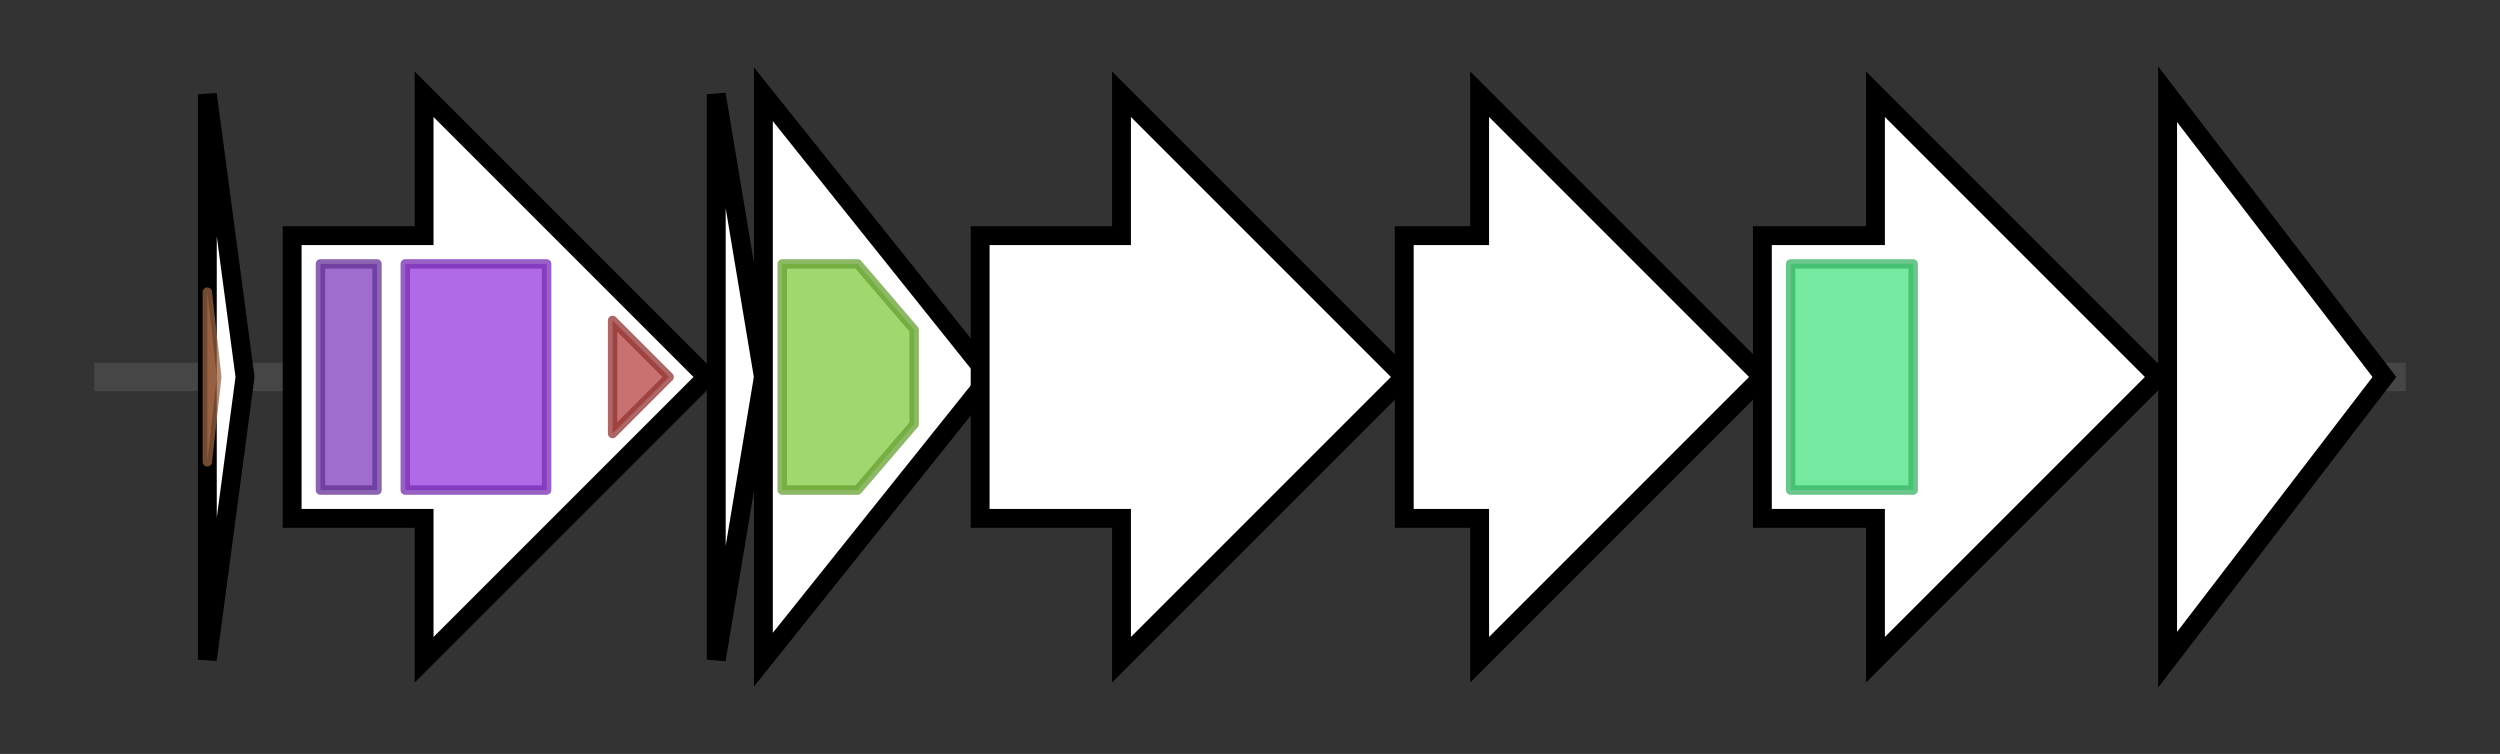 <svg version="1.1" baseProfile="full" xmlns="http://www.w3.org/2000/svg" width="265.267" height="80">
	<rect width="100%" height="100%" fill="#333333" stroke="none"/>
	<g>
		<line x1="10" y1="40.0" x2="255.267" y2="40.0" style="stroke:rgb(70,70,70); stroke-width:3 "/>
		<g>
			<title>sbo
subtilosin A</title>
			<polygon class="sbo
subtilosin A" points="22,10 26,40 22,70" fill="rgb(255,255,255)" fill-opacity="1.0" stroke="rgb(0,0,0)" stroke-width="2"  />
			<g>
				<title>Subtilosin_A (PF11420)
"Bacteriocin subtilosin A"</title>
				<polygon class="PF11420" points="22,31 23,40 22,49" stroke-linejoin="round" width="3" height="24" fill="rgb(190,123,83)" stroke="rgb(152,98,66)" stroke-width="1" opacity="0.75" />
			</g>
		</g>
		<g>
			<title>ywiA
ywiA protein</title>
			<polygon class="ywiA
ywiA protein" points="31,25 45,25 45,10 75,40 45,70 45,55 31,55" fill="rgb(255,255,255)" fill-opacity="1.0" stroke="rgb(0,0,0)" stroke-width="2"  />
			<g>
				<title>PqqD (PF05402)
"Coenzyme PQQ synthesis protein D (PqqD)"</title>
				<rect class="PF05402" x="34" y="28" stroke-linejoin="round" width="6" height="24" fill="rgb(124,62,188)" stroke="rgb(99,49,150)" stroke-width="1" opacity="0.75" />
			</g>
			<g>
				<title>Radical_SAM (PF04055)
"Radical SAM superfamily"</title>
				<rect class="PF04055" x="43" y="28" stroke-linejoin="round" width="15" height="24" fill="rgb(149,56,222)" stroke="rgb(119,44,177)" stroke-width="1" opacity="0.75" />
			</g>
			<g>
				<title>SPASM (PF13186)
"Iron-sulfur cluster-binding domain"</title>
				<polygon class="PF13186" points="65,34 71,40 65,46" stroke-linejoin="round" width="7" height="24" fill="rgb(183,66,65)" stroke="rgb(146,52,51)" stroke-width="1" opacity="0.75" />
			</g>
		</g>
		<g>
			<title>ywhR
ywhR protein</title>
			<polygon class="ywhR
ywhR protein" points="76,10 81,40 76,70" fill="rgb(255,255,255)" fill-opacity="1.0" stroke="rgb(0,0,0)" stroke-width="2"  />
		</g>
		<g>
			<title>ywhQ
ywhQ protein</title>
			<polygon class="ywhQ
ywhQ protein" points="81,10 105,40 81,70" fill="rgb(255,255,255)" fill-opacity="1.0" stroke="rgb(0,0,0)" stroke-width="2"  />
			<g>
				<title>ABC_tran (PF00005)
"ABC transporter"</title>
				<polygon class="PF00005" points="83,28 91,28 97,35 97,45 91,52 83,52" stroke-linejoin="round" width="14" height="24" fill="rgb(129,201,63)" stroke="rgb(103,160,50)" stroke-width="1" opacity="0.75" />
			</g>
		</g>
		<g>
			<title>ywhP
ywhP protein</title>
			<polygon class="ywhP
ywhP protein" points="104,25 119,25 119,10 149,40 119,70 119,55 104,55" fill="rgb(255,255,255)" fill-opacity="1.0" stroke="rgb(0,0,0)" stroke-width="2"  />
		</g>
		<g>
			<title>ywhO
ywhO protein</title>
			<polygon class="ywhO
ywhO protein" points="149,25 157,25 157,10 187,40 157,70 157,55 149,55" fill="rgb(255,255,255)" fill-opacity="1.0" stroke="rgb(0,0,0)" stroke-width="2"  />
		</g>
		<g>
			<title>ywhN
ywhN protein</title>
			<polygon class="ywhN
ywhN protein" points="187,25 199,25 199,10 229,40 199,70 199,55 187,55" fill="rgb(255,255,255)" fill-opacity="1.0" stroke="rgb(0,0,0)" stroke-width="2"  />
			<g>
				<title>Peptidase_M16 (PF00675)
"Insulinase (Peptidase family M16)"</title>
				<rect class="PF00675" x="190" y="28" stroke-linejoin="round" width="13" height="24" fill="rgb(70,225,127)" stroke="rgb(56,180,101)" stroke-width="1" opacity="0.75" />
			</g>
		</g>
		<g>
			<title>ywhM
ywhM protein</title>
			<polygon class="ywhM
ywhM protein" points="230,10 253,40 230,70" fill="rgb(255,255,255)" fill-opacity="1.0" stroke="rgb(0,0,0)" stroke-width="2"  />
		</g>
	</g>
</svg>
